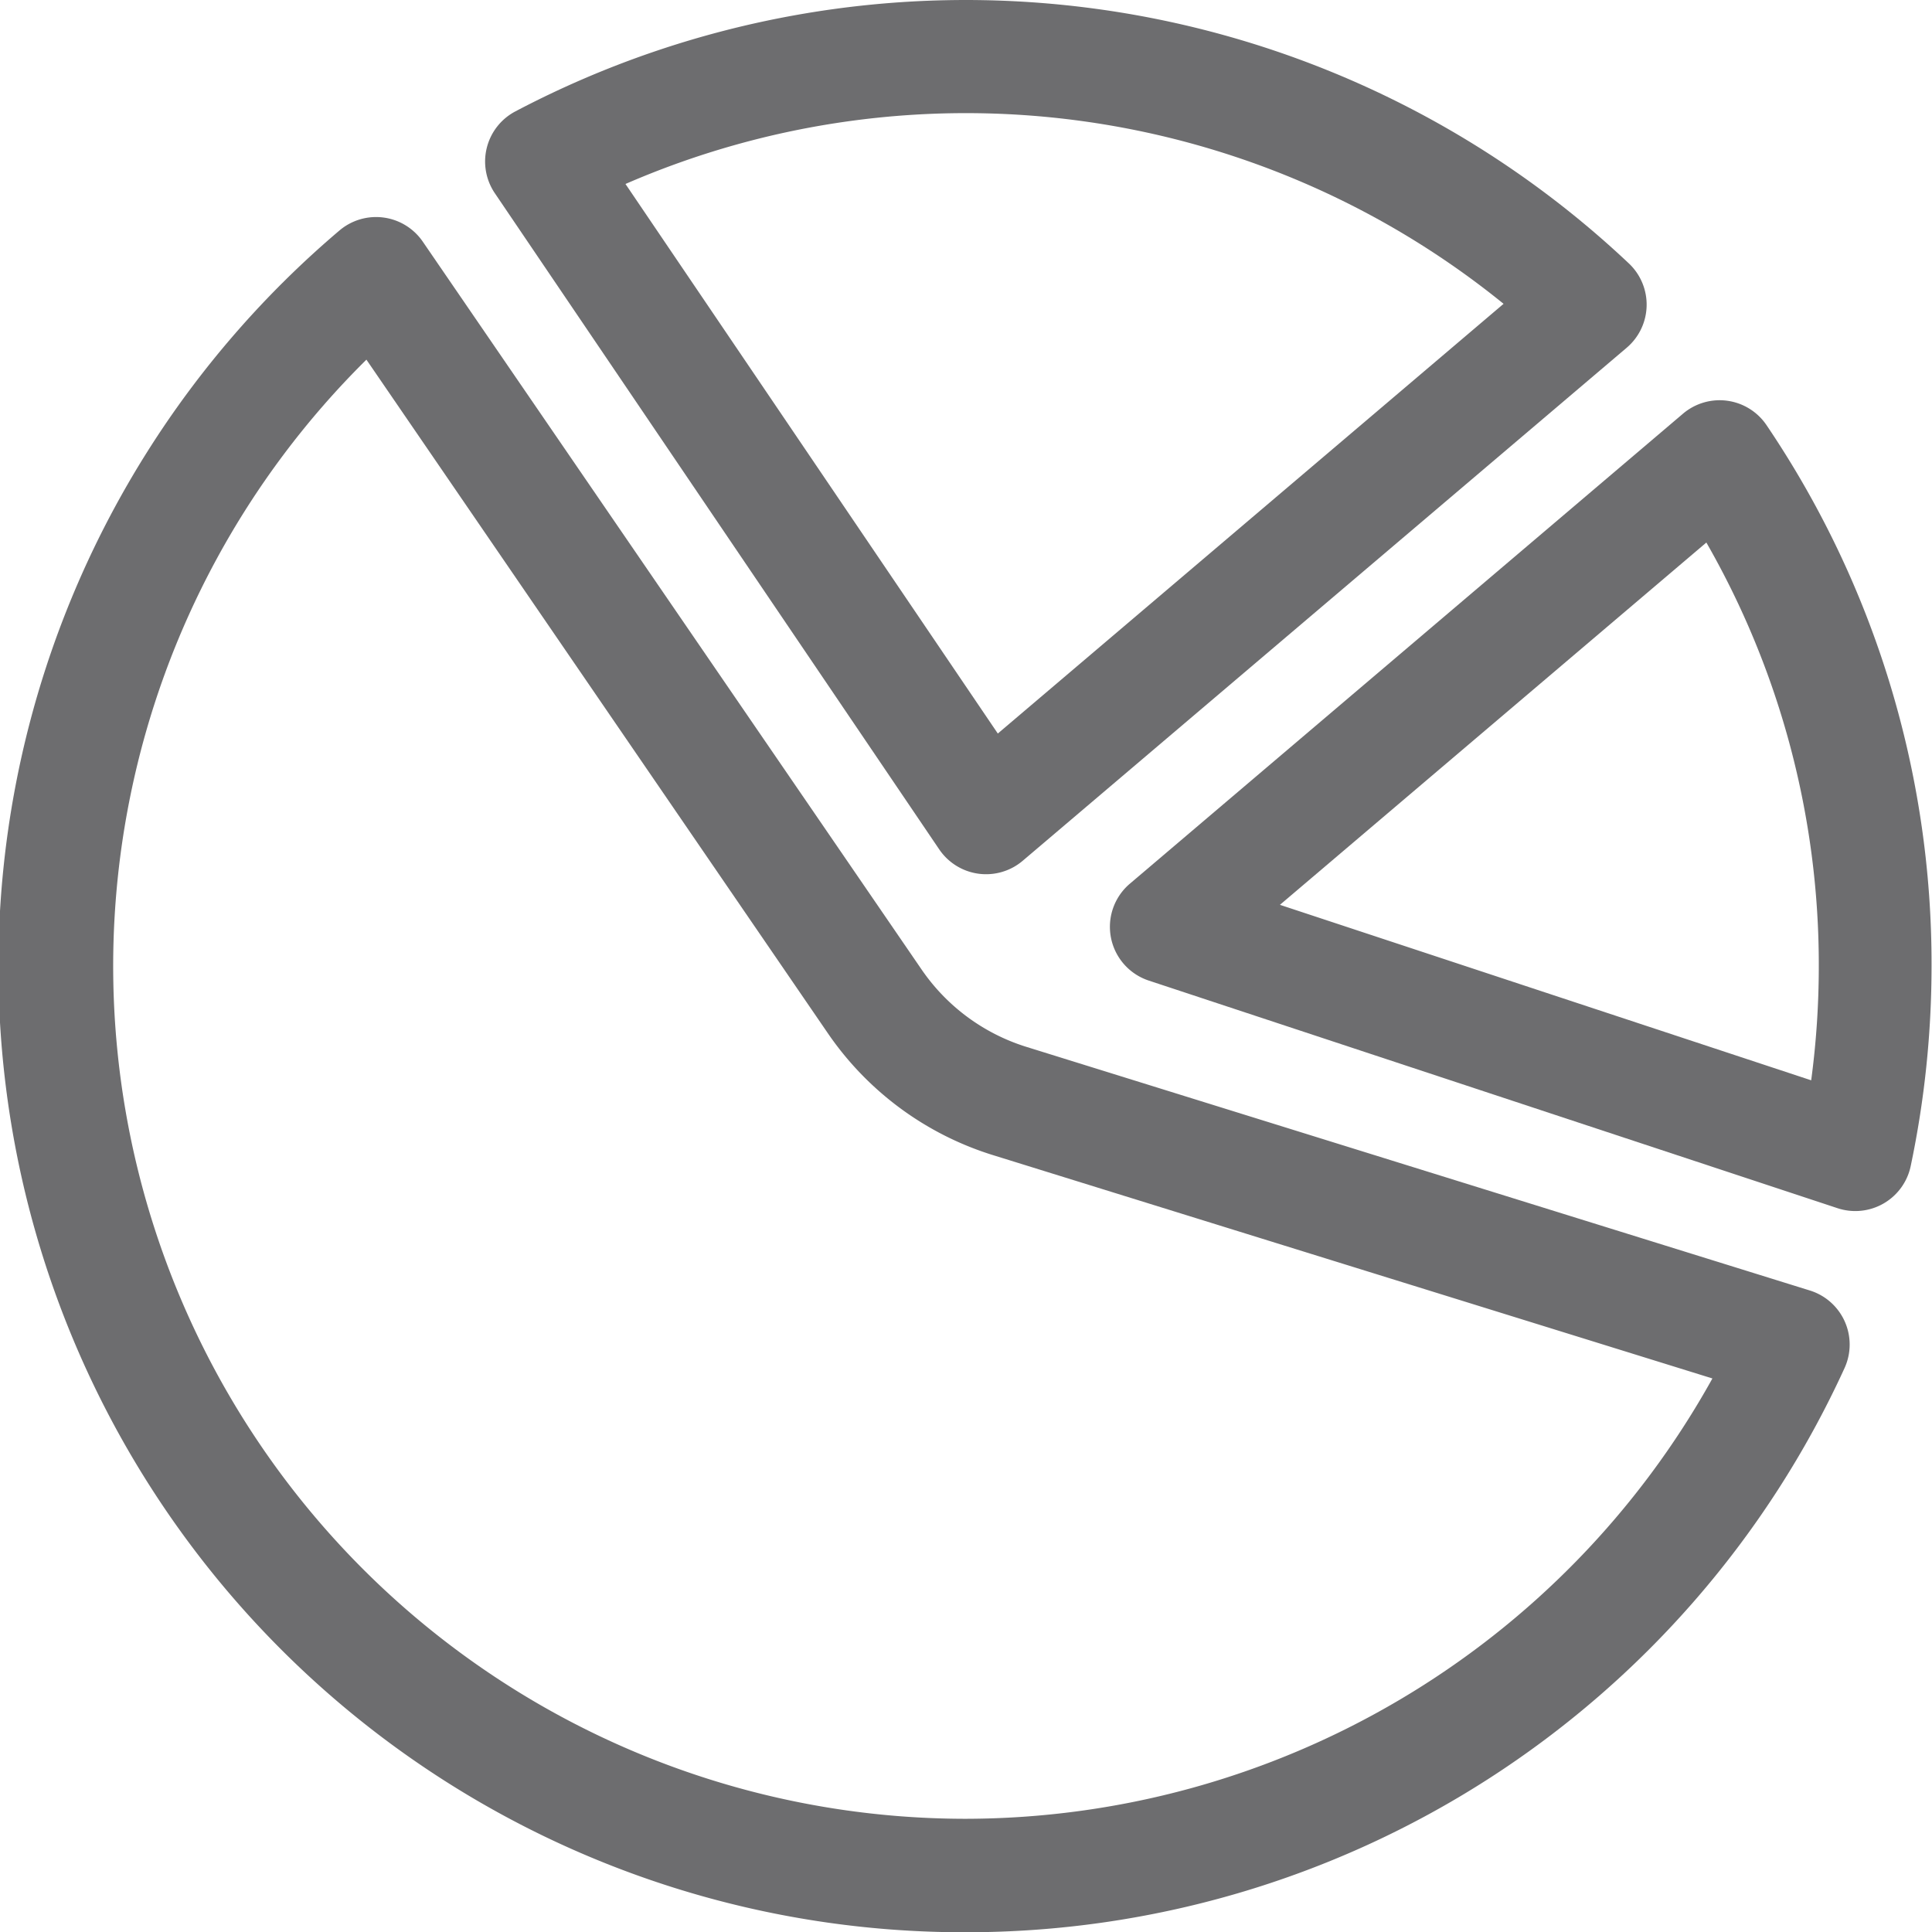 <svg xmlns="http://www.w3.org/2000/svg" width="30.002" height="30.002" viewBox="0 0 30.002 30.002">
  <defs>
    <style>.a {
      fill: #6D6D6F;
    }</style>
  </defs>
  <g transform="translate(17.235 6.217)">
    <path class="a"
          d="M304.321,106.474a.879.879,0,0,0-1.3-.177l-8.591,7.3a.879.879,0,0,0,.293,1.5l10.7,3.536a.879.879,0,0,0,1.136-.653,15.093,15.093,0,0,0,.324-3.11A14.926,14.926,0,0,0,304.321,106.474Zm.693,10.173-8.25-2.725,6.622-5.626a13.179,13.179,0,0,1,1.746,6.577A13.358,13.358,0,0,1,305.014,116.647Z"
          transform="translate(-294.123 -106.088)"/>
  </g>
  <g transform="translate(7.533)">
    <path class="a"
          d="M146.322,4.091a15.006,15.006,0,0,0-17.294-2.36A.879.879,0,0,0,128.711,3l6.9,10.188a.879.879,0,0,0,1.3.177L146.288,5.4a.879.879,0,0,0,.034-1.309Zm-9.8,7.3-5.782-8.534a13.252,13.252,0,0,1,13.636,1.861Z"
          transform="translate(-128.56)"/>
  </g>
  <g transform="translate(0 3.373)">
    <g transform="translate(0)">
      <path class="a"
            d="M28.648,74.715a.879.879,0,0,0-.542-.481L15.934,70.449a3.084,3.084,0,0,1-1.622-1.2h0l-7.744-11.3a.879.879,0,0,0-1.3-.172A14.992,14.992,0,0,0,14.98,84.2H15a15,15,0,0,0,13.643-8.757A.879.879,0,0,0,28.648,74.715ZM15,82.438h-.019A13.242,13.242,0,0,1,5.691,59.779l7.171,10.468h0a4.849,4.849,0,0,0,2.55,1.882L26.593,75.6A13.287,13.287,0,0,1,15,82.438Z"
            transform="translate(-0.001 -57.567)"/>
    </g>
  </g>
</svg>
